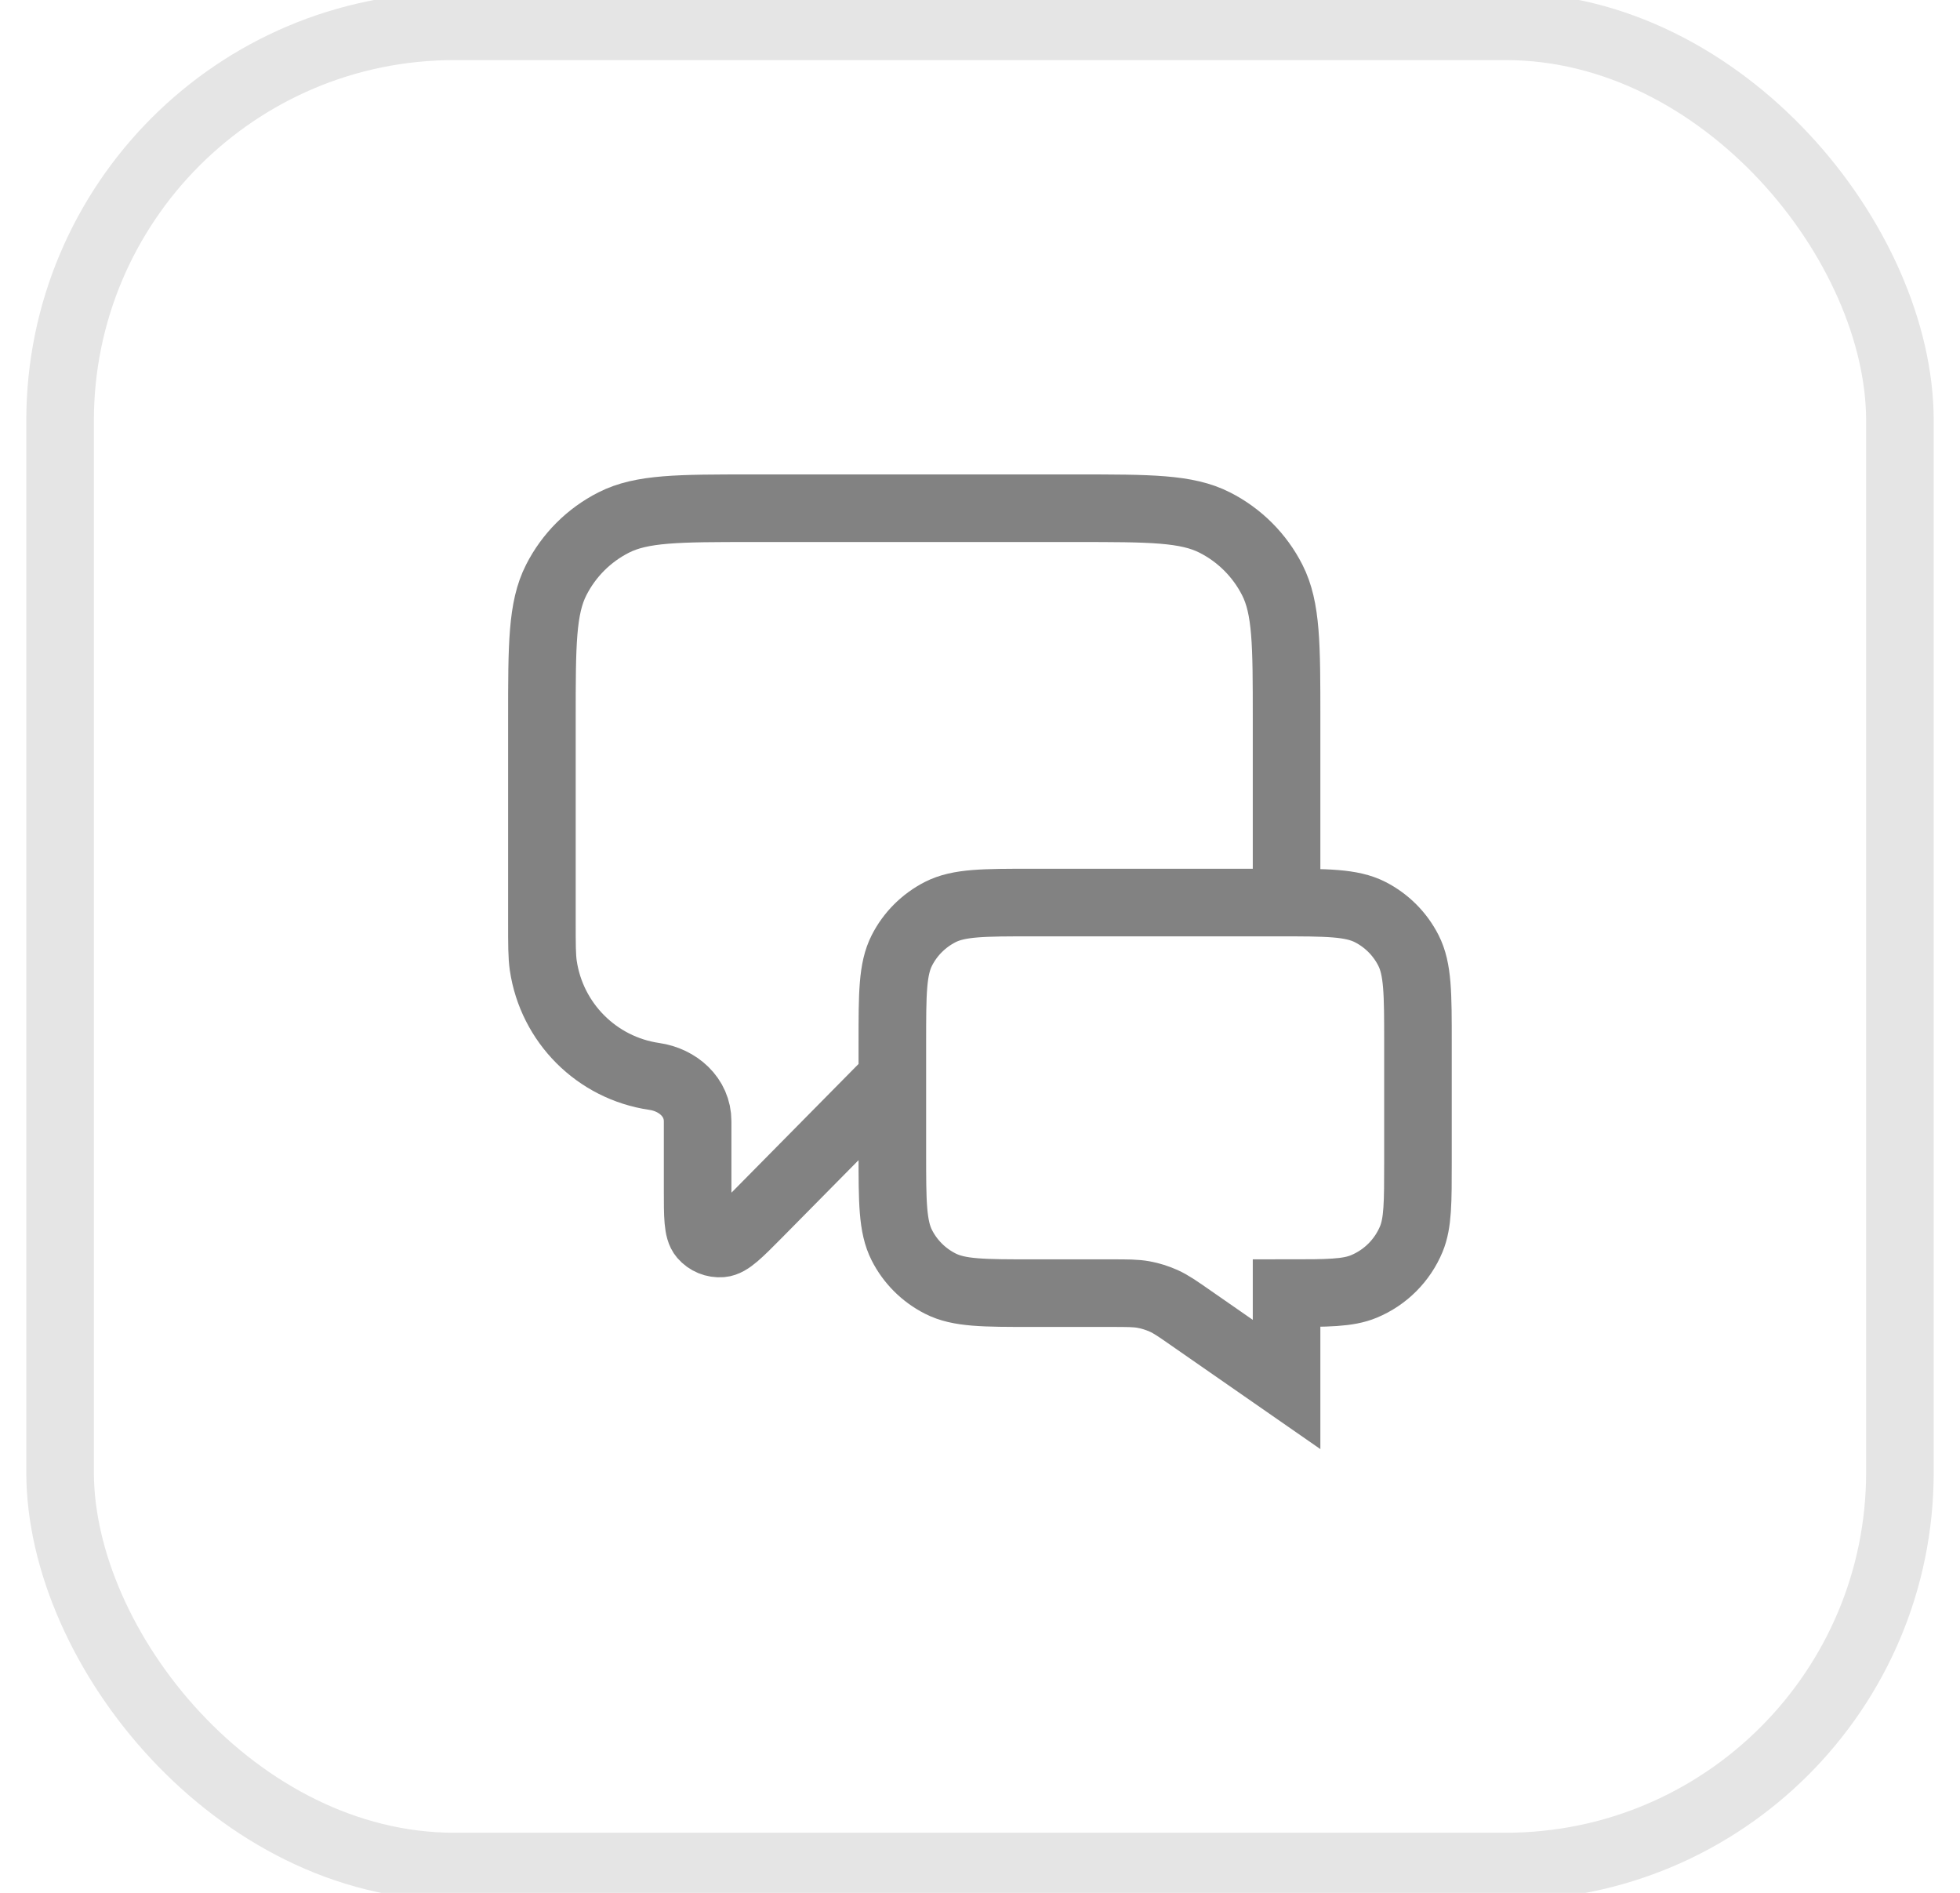 <svg width="29" height="28" viewBox="0 0 29 28" fill="none" xmlns="http://www.w3.org/2000/svg">
<path d="M13.203 15.944L11.21 17.962C10.931 18.243 10.793 18.384 10.673 18.394C10.569 18.402 10.468 18.361 10.4 18.282C10.322 18.191 10.322 17.993 10.322 17.597V16.586C10.322 16.231 10.031 15.974 9.68 15.923V15.923C8.83 15.799 8.163 15.131 8.038 14.281C8.018 14.141 8.018 13.973 8.018 13.639V10.629C8.018 9.54 8.018 8.995 8.23 8.579C8.416 8.213 8.713 7.916 9.079 7.73C9.495 7.518 10.04 7.518 11.129 7.518H15.925C17.014 7.518 17.558 7.518 17.974 7.73C18.34 7.916 18.638 8.213 18.824 8.579C19.036 8.995 19.036 9.54 19.036 10.629V13.351M19.036 20.48L17.625 19.5C17.427 19.362 17.328 19.293 17.22 19.244C17.124 19.201 17.024 19.169 16.92 19.15C16.804 19.129 16.683 19.129 16.442 19.129H15.277C14.551 19.129 14.188 19.129 13.911 18.987C13.667 18.863 13.468 18.665 13.344 18.421C13.203 18.144 13.203 17.781 13.203 17.055V15.425C13.203 14.699 13.203 14.336 13.344 14.059C13.468 13.815 13.667 13.617 13.911 13.492C14.188 13.351 14.551 13.351 15.277 13.351H18.907C19.633 13.351 19.995 13.351 20.273 13.492C20.517 13.617 20.715 13.815 20.839 14.059C20.98 14.336 20.98 14.699 20.98 15.425V17.184C20.98 17.788 20.98 18.09 20.882 18.328C20.75 18.646 20.498 18.898 20.18 19.03C19.942 19.129 19.64 19.129 19.036 19.129V20.48Z" stroke="#828282" strokeWidth="0.98" strokeLinecap="round" strokeLinejoin="round"/>
<rect x="0.889" y="0.389" width="27.222" height="27.222" rx="5.833" stroke="#E5E5E5" strokeWidth="0.778"/>
</svg>
